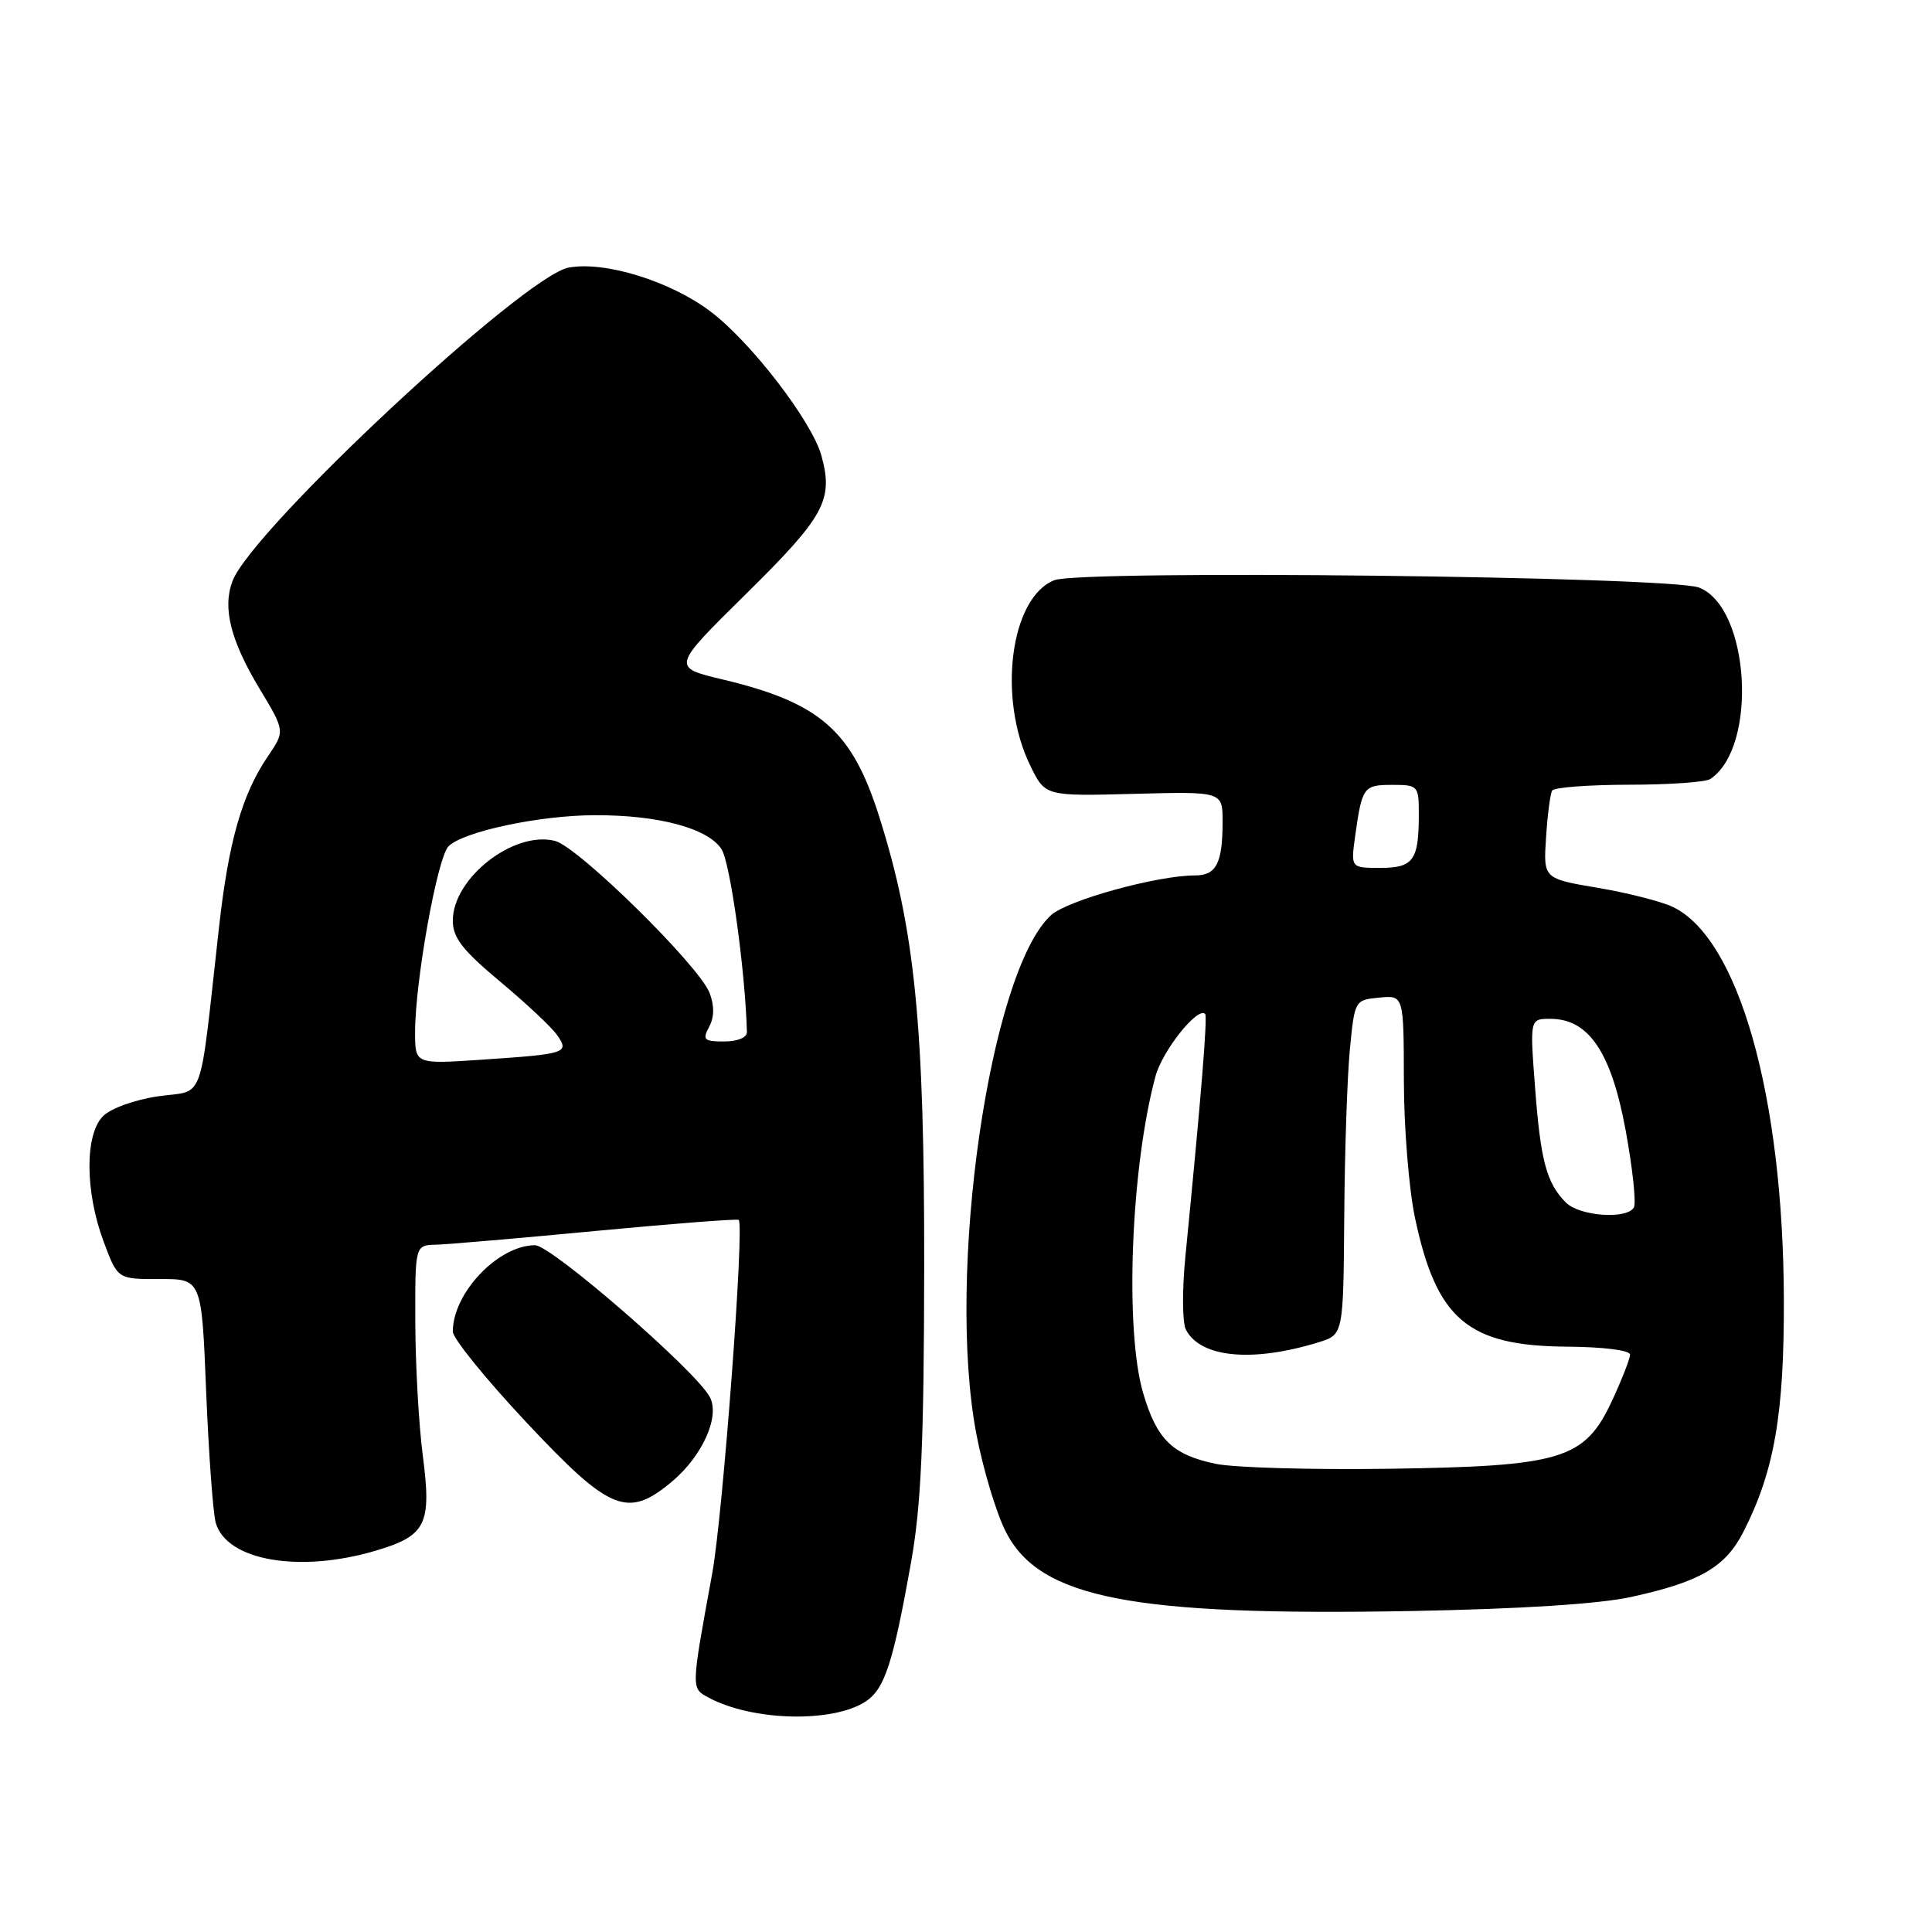 <?xml version="1.0" encoding="UTF-8" standalone="no"?>
<!DOCTYPE svg PUBLIC "-//W3C//DTD SVG 1.1//EN" "http://www.w3.org/Graphics/SVG/1.1/DTD/svg11.dtd" >
<svg xmlns="http://www.w3.org/2000/svg" xmlns:xlink="http://www.w3.org/1999/xlink" version="1.1" viewBox="0 0 256 256">
 <g >
 <path fill="currentColor"
d=" M 114.70 225.46 C 117.22 223.81 118.34 220.38 120.72 207.00 C 122.06 199.53 122.43 191.19 122.46 168.00 C 122.50 135.78 121.24 123.17 116.48 108.14 C 112.87 96.78 108.67 93.11 95.74 90.03 C 88.99 88.42 88.99 88.42 98.89 78.66 C 109.26 68.44 110.46 66.24 108.84 60.37 C 107.59 55.84 99.54 45.36 94.18 41.30 C 88.88 37.27 80.14 34.56 75.34 35.46 C 69.41 36.58 33.42 70.14 30.81 76.99 C 29.46 80.55 30.54 84.85 34.40 91.27 C 37.77 96.87 37.77 96.87 35.50 100.21 C 32.06 105.27 30.28 111.51 29.00 123.04 C 26.34 146.83 27.22 144.37 21.00 145.26 C 17.88 145.71 14.70 146.85 13.65 147.90 C 11.22 150.33 11.26 157.92 13.74 164.54 C 15.59 169.50 15.59 169.50 21.15 169.48 C 26.72 169.46 26.72 169.46 27.32 184.48 C 27.66 192.74 28.23 200.53 28.59 201.79 C 30.04 206.80 39.68 208.47 49.80 205.47 C 56.48 203.48 57.21 202.01 56.02 192.84 C 55.49 188.81 55.05 180.89 55.03 175.25 C 55.00 165.00 55.00 165.00 57.75 164.93 C 59.26 164.89 68.83 164.07 79.00 163.10 C 89.17 162.14 97.67 161.48 97.88 161.64 C 98.67 162.25 95.78 200.80 94.37 208.50 C 91.54 223.98 91.55 223.69 93.93 224.96 C 99.72 228.06 110.34 228.31 114.70 225.46 Z  M 216.16 211.60 C 225.26 209.61 228.62 207.66 231.01 202.98 C 235.12 194.92 236.43 187.33 236.37 172.00 C 236.26 145.14 230.37 124.36 221.67 120.18 C 220.16 119.45 215.68 118.31 211.71 117.64 C 204.50 116.42 204.50 116.42 204.86 110.96 C 205.05 107.96 205.42 105.16 205.67 104.75 C 205.91 104.34 210.48 103.99 215.81 103.98 C 221.14 103.98 226.00 103.64 226.61 103.23 C 232.97 99.03 231.87 80.42 225.11 77.85 C 221.22 76.37 143.23 75.48 139.70 76.88 C 133.86 79.19 132.14 92.54 136.54 101.50 C 138.50 105.50 138.50 105.50 150.25 105.19 C 162.00 104.88 162.00 104.88 162.00 108.86 C 162.00 114.39 161.17 116.00 158.34 116.00 C 153.32 116.00 141.42 119.29 139.26 121.27 C 131.12 128.74 125.35 168.85 129.37 190.00 C 130.26 194.67 132.02 200.52 133.29 203.00 C 137.80 211.78 149.91 214.14 187.00 213.47 C 201.51 213.20 211.87 212.54 216.16 211.60 Z  M 89.06 196.30 C 93.10 192.89 95.43 187.68 94.05 185.10 C 92.19 181.62 73.05 165.00 70.90 165.00 C 66.02 165.00 60.00 171.32 60.00 176.44 C 60.00 177.34 64.39 182.76 69.75 188.47 C 80.85 200.31 83.17 201.25 89.06 196.30 Z  M 55.00 136.76 C 55.01 129.98 57.95 113.63 59.43 112.14 C 61.38 110.19 71.48 108.03 78.81 108.02 C 87.27 107.99 93.78 109.74 95.60 112.51 C 96.76 114.28 98.75 128.60 98.97 136.75 C 98.99 137.48 97.74 138.00 95.96 138.00 C 93.27 138.00 93.05 137.78 93.96 136.07 C 94.65 134.79 94.67 133.27 94.03 131.58 C 92.66 127.98 76.61 112.19 73.53 111.42 C 68.07 110.05 60.00 116.35 60.00 121.99 C 60.00 124.25 61.28 125.90 66.25 130.05 C 69.69 132.92 73.09 136.11 73.81 137.14 C 75.48 139.53 75.09 139.66 63.75 140.42 C 55.00 141.01 55.00 141.01 55.00 136.76 Z  M 161.11 193.97 C 155.38 192.78 153.30 190.77 151.49 184.65 C 149.01 176.30 149.83 154.78 153.10 142.64 C 154.01 139.24 158.69 133.35 159.69 134.35 C 160.02 134.69 159.17 145.22 157.07 166.50 C 156.63 170.90 156.66 175.25 157.13 176.17 C 159.05 179.91 165.95 180.57 174.75 177.85 C 178.00 176.84 178.00 176.84 178.12 161.17 C 178.18 152.55 178.52 142.57 178.87 139.00 C 179.50 132.55 179.52 132.50 182.75 132.19 C 186.00 131.87 186.00 131.87 186.02 143.19 C 186.03 149.41 186.69 157.59 187.49 161.36 C 190.35 174.85 194.48 178.35 207.67 178.44 C 212.53 178.48 216.00 178.92 215.99 179.50 C 215.98 180.05 214.91 182.79 213.61 185.59 C 209.98 193.39 207.01 194.29 184.00 194.62 C 173.82 194.77 163.52 194.47 161.11 193.97 Z  M 207.49 159.34 C 204.93 156.78 204.13 153.82 203.40 144.04 C 202.71 135.00 202.71 135.00 205.43 135.00 C 210.52 135.00 213.50 139.42 215.41 149.79 C 216.34 154.87 216.83 159.47 216.49 160.01 C 215.51 161.61 209.29 161.15 207.49 159.34 Z  M 179.57 110.75 C 180.48 104.27 180.68 104.00 184.47 104.00 C 187.91 104.00 188.00 104.10 188.00 107.92 C 188.00 114.01 187.28 115.00 182.88 115.00 C 178.98 115.00 178.98 115.00 179.57 110.75 Z "/>
</g>
</svg>